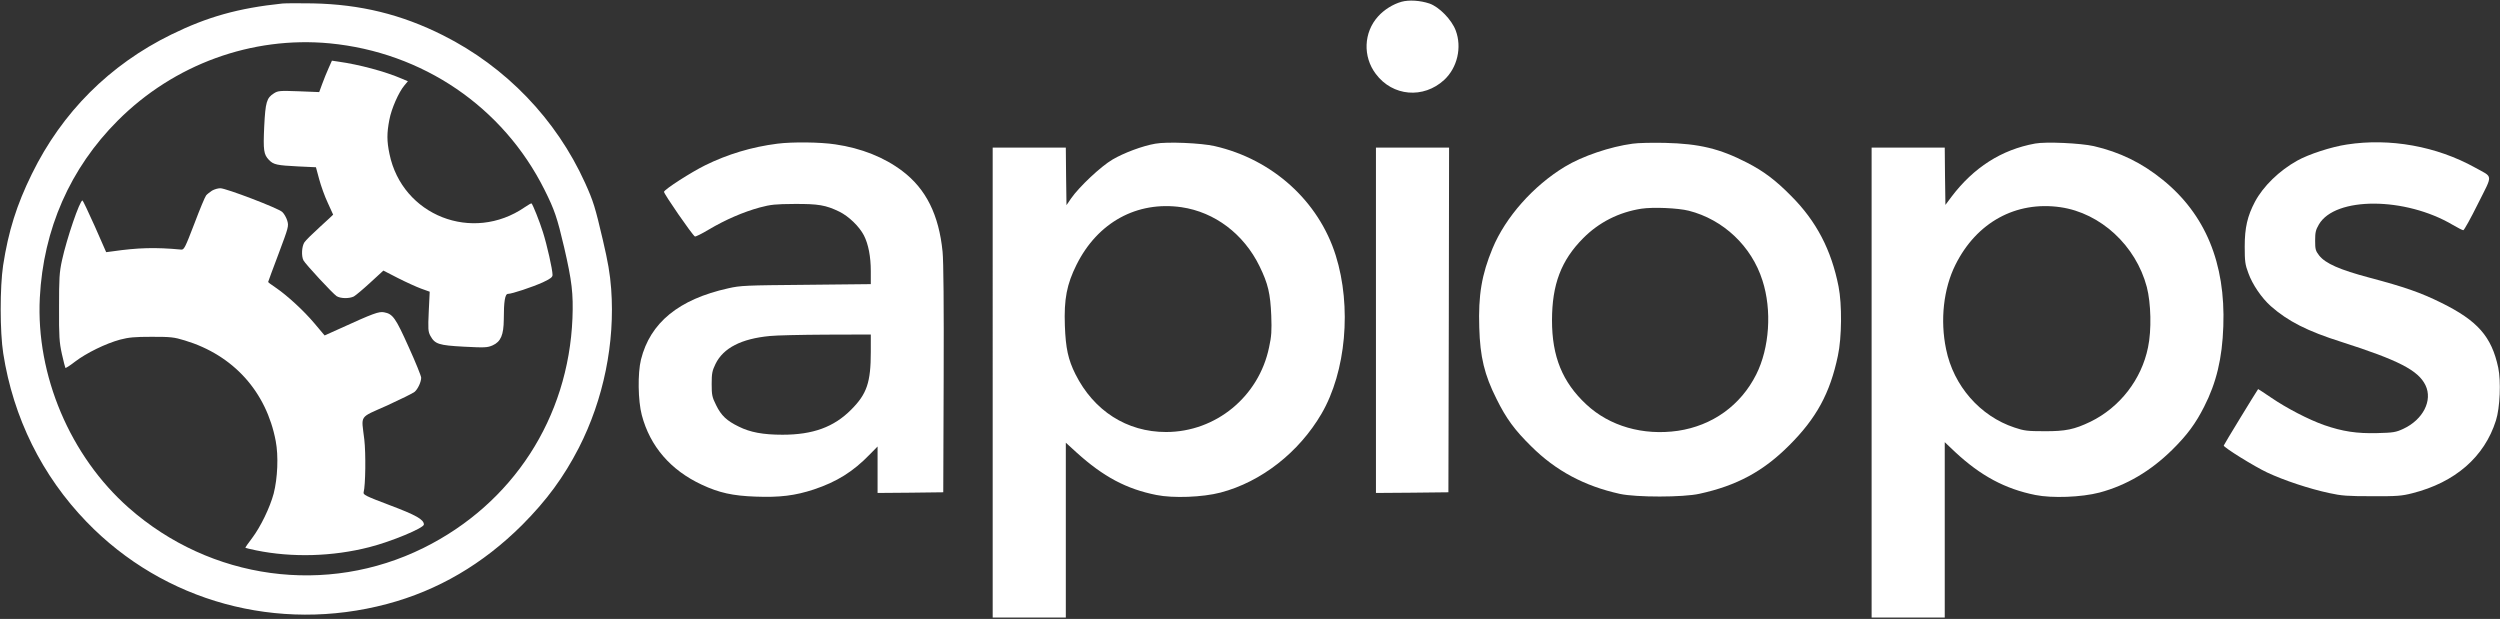 <?xml version="1.0" encoding="utf-8"?>
<!-- Generator: Adobe Illustrator 18.0.0, SVG Export Plug-In . SVG Version: 6.00 Build 0)  -->
<!DOCTYPE svg PUBLIC "-//W3C//DTD SVG 1.1//EN" "http://www.w3.org/Graphics/SVG/1.1/DTD/svg11.dtd">
<svg version="1.1" id="Layer_1" xmlns="http://www.w3.org/2000/svg" xmlns:xlink="http://www.w3.org/1999/xlink" x="0px" y="0px"
	 viewBox="0 0 1846 457" enable-background="new 0 0 1846 457" xml:space="preserve">
<rect x="0" y="0" width="1846" height="457" fill="#333333" stroke="none"/>
<g transform="translate(0,457) scale(0.1,-0.1)">
	<path fill="#FFFFFF" d="M10349,4557c-64-18-129-59-173-108c-107-118-114-297-17-425c124-166,352-185,505-44c97,90,132,240,85,365
		c-30,80-122,174-194,199C10486,4567,10404,4572,10349,4557z"/>
	<path fill="#FFFFFF" d="M2085,4544c-325-34-553-98-820-229c-455-223-807-574-1030-1030c-112-228-173-422-212-675
		c-24-160-24-491,1-650c74-474,286-903,616-1244c570-590,1412-820,2217-606c377,100,709,295,999,584c182,183,306,352,418,569
		c183,358,268,776,239,1173c-9,116-23,197-62,364c-56,239-69,283-131,420c-213,470-584,856-1048,1089c-308,155-612,229-962,236
		C2208,4547,2107,4546,2085,4544z M2434,4250c687-66,1280-469,1586-1080c75-150,94-206,146-428c57-247,68-340,61-522
		c-30-736-440-1369-1100-1696C2412,170,1556,287,951,820c-433,382-686,979-657,1551c26,507,224,957,576,1309
		C1285,4095,1859,4304,2434,4250z"/>
	<path fill="#FFFFFF" d="M2426,4066c-14-31-35-83-47-116l-22-60l-151,6c-140,5-153,4-183-15c-54-34-63-64-72-244
		c-8-178-4-207,35-248c34-35,58-40,218-48l129-6l24-89c13-48,41-127,63-173c22-47,40-87,40-88s-44-42-97-90c-54-49-106-100-115-114
		c-20-30-24-102-7-134c15-28,216-245,245-264c29-18,93-19,127-2c14,8,69,54,122,103l96,88l107-55c59-30,136-65,171-78l64-23l-7-145
		c-6-132-5-149,12-181c34-61,61-70,249-80c154-8,172-7,211,10c60,27,81,77,82,190c0,135,9,190,31,190c29,0,179,50,257,85
		c57,27,72,38,72,55c0,40-41,222-71,316c-25,80-74,202-84,212c-2,2-24-10-50-28c-386-266-905-62-999,393c-20,95-20,154-1,252
		c15,82,69,204,111,254l26,31l-45,19c-123,53-313,104-469,126l-47,7L2426,4066z"/>
	<path fill="#FFFFFF" d="M1565,3162c-16-11-36-26-43-35c-8-9-47-103-87-209c-68-177-76-193-97-191c-192,18-319,14-508-13l-46-6
		l-84,191c-47,105-88,191-91,191c-20,0-116-281-151-441c-20-92-22-133-22-349c-1-215,2-257,21-344c12-54,24-100,26-103
		c3-2,36,19,73,48c83,63,224,132,330,161c65,17,107,21,234,21c140,0,164-2,245-27c358-108,602-378,671-743c21-110,14-273-15-387
		c-28-104-96-245-160-330c-29-37-51-70-49-71c2-2,38-10,80-19c264-54,564-46,836,24c161,41,402,141,402,167c0,37-59,70-253,143
		c-177,67-197,77-192,95c14,51,17,286,5,390c-22,186-43,156,169,251c100,46,192,91,203,101c24,21,48,73,48,104c0,12-41,114-92,226
		c-97,216-117,245-182,257c-38,7-76-6-330-122l-109-49l-75,89c-79,94-202,207-289,266c-29,19-53,37-53,40s35,96,77,208
		c74,198,76,204,64,245c-7,23-23,51-37,64c-30,28-415,175-457,175C1609,3180,1582,3172,1565,3162z"/>
	<path fill="#FFFFFF" d="M5740,3509c-189-24-368-78-534-160c-103-51-295-174-303-195c-4-11,207-317,228-330c5-3,51,20,103,51
		c121,72,255,130,376,163c82,22,117,25,255,26c177,1,232-8,333-57c69-34,147-109,181-175c33-64,51-158,51-264v-96l-477-5
		c-446-4-485-5-576-26c-365-81-576-254-644-526c-25-102-22-304,6-410c61-231,213-407,443-514c128-60,229-82,396-88
		c178-7,293,7,432,53c168,56,289,131,412,258l58,59v-172V930l243,2l242,3l3,835c2,542-1,872-8,941c-27,272-122,464-297,596
		c-133,101-303,169-495,197C6056,3521,5850,3523,5740,3509z M6430,1972c0-226-29-311-145-427c-128-129-283-185-507-185
		c-144,0-239,18-323,60c-89,43-130,82-167,158c-30,60-33,75-33,157c0,78,4,97,28,147c58,119,191,187,402,207c44,5,230,9,413,10
		l332,1V1972z"/>
	<path fill="#FFFFFF" d="M8531,3509c-94-16-233-68-316-117c-87-51-247-202-306-287l-34-50l-3,213l-2,212h-270h-270V1745V10h270h270
		v646v645l80-73c197-178,367-269,589-313c123-25,341-17,474,18c300,79,578,296,745,582c181,310,224,790,105,1169
		c-126,401-466,709-893,807C8871,3514,8616,3525,8531,3509z M8724,3040c246-36,460-198,576-435c64-131,80-202,87-365
		c4-112,2-152-16-234c-75-364-393-626-761-626c-289,0-533,156-669,427c-54,108-72,192-78,358c-7,197,14,305,86,450
		C8105,2928,8395,3087,8724,3040z"/>
	<path fill="#FFFFFF" d="M12055,3509c-165-22-372-92-500-170c-233-141-438-372-534-603c-80-193-106-345-98-586c6-215,38-348,127-525
		c72-146,135-231,257-351c181-180,392-293,655-351c120-26,467-26,587,1c275,60,470,165,661,356c202,201,303,386,361,663
		c29,134,31,379,5,511c-53,269-163,482-350,669c-113,115-203,183-326,246c-202,104-353,140-605,146
		C12202,3517,12094,3515,12055,3509z M12470,3014c255-65,464-262,544-515c71-219,52-499-46-694c-115-229-324-378-578-416
		c-257-37-505,34-677,195c-176,164-253,353-253,620c0,265,67,443,230,607c117,118,264,192,430,218C12207,3042,12390,3034,12470,3014
		z"/>
	<path fill="#FFFFFF" d="M15027,3510c-248-45-454-177-618-394l-44-59l-3,211l-2,212h-270h-270V1745V10h270h270v648v647l77-73
		c188-175,368-272,592-317c123-25,341-17,474,18c198,53,377,158,538,317c110,109,171,192,234,316c91,178,134,358,142,595
		c17,466-133,827-447,1081c-155,126-318,205-509,249C15364,3513,15106,3525,15027,3510z M15214,3040c297-43,557-283,638-589
		c31-119,36-319,9-446c-48-237-208-443-425-549c-119-57-183-71-341-70c-124,0-149,3-220,27c-254,84-450,308-505,578
		c-45,215-19,448,69,624C14595,2928,14885,3087,15214,3040z"/>
	<path fill="#FFFFFF" d="M17330,3503c-115-17-283-72-367-119c-133-74-251-189-312-303c-56-106-76-192-76-331c0-110,3-134,27-197
		c30-84,98-183,165-243c127-112,270-185,523-265c422-135,567-210,620-320c54-112-18-254-165-322c-54-25-73-28-191-31
		c-151-4-256,12-392,59c-116,41-276,124-392,203c-52,35-95,64-96,63c-17-24-254-412-254-417c0-14,225-154,321-199
		c123-58,313-121,459-152c90-20,135-23,315-23c185-1,220,2,298,22c316,80,532,268,617,537c30,94,38,290,17,390
		c-49,230-152,347-422,480c-152,75-270,116-530,185c-218,58-323,104-370,163c-27,35-30,46-30,110c0,61,4,79,28,120
		c121,206,638,204,989-4c36-21,71-39,77-39s55,88,108,195c112,224,115,192-22,268C17992,3490,17648,3552,17330,3503z"/>
	<path fill="#FFFFFF" d="M10160,2205V930l268,2l267,3l3,1273l2,1272h-270h-270V2205z"/>
</g>
</svg>
